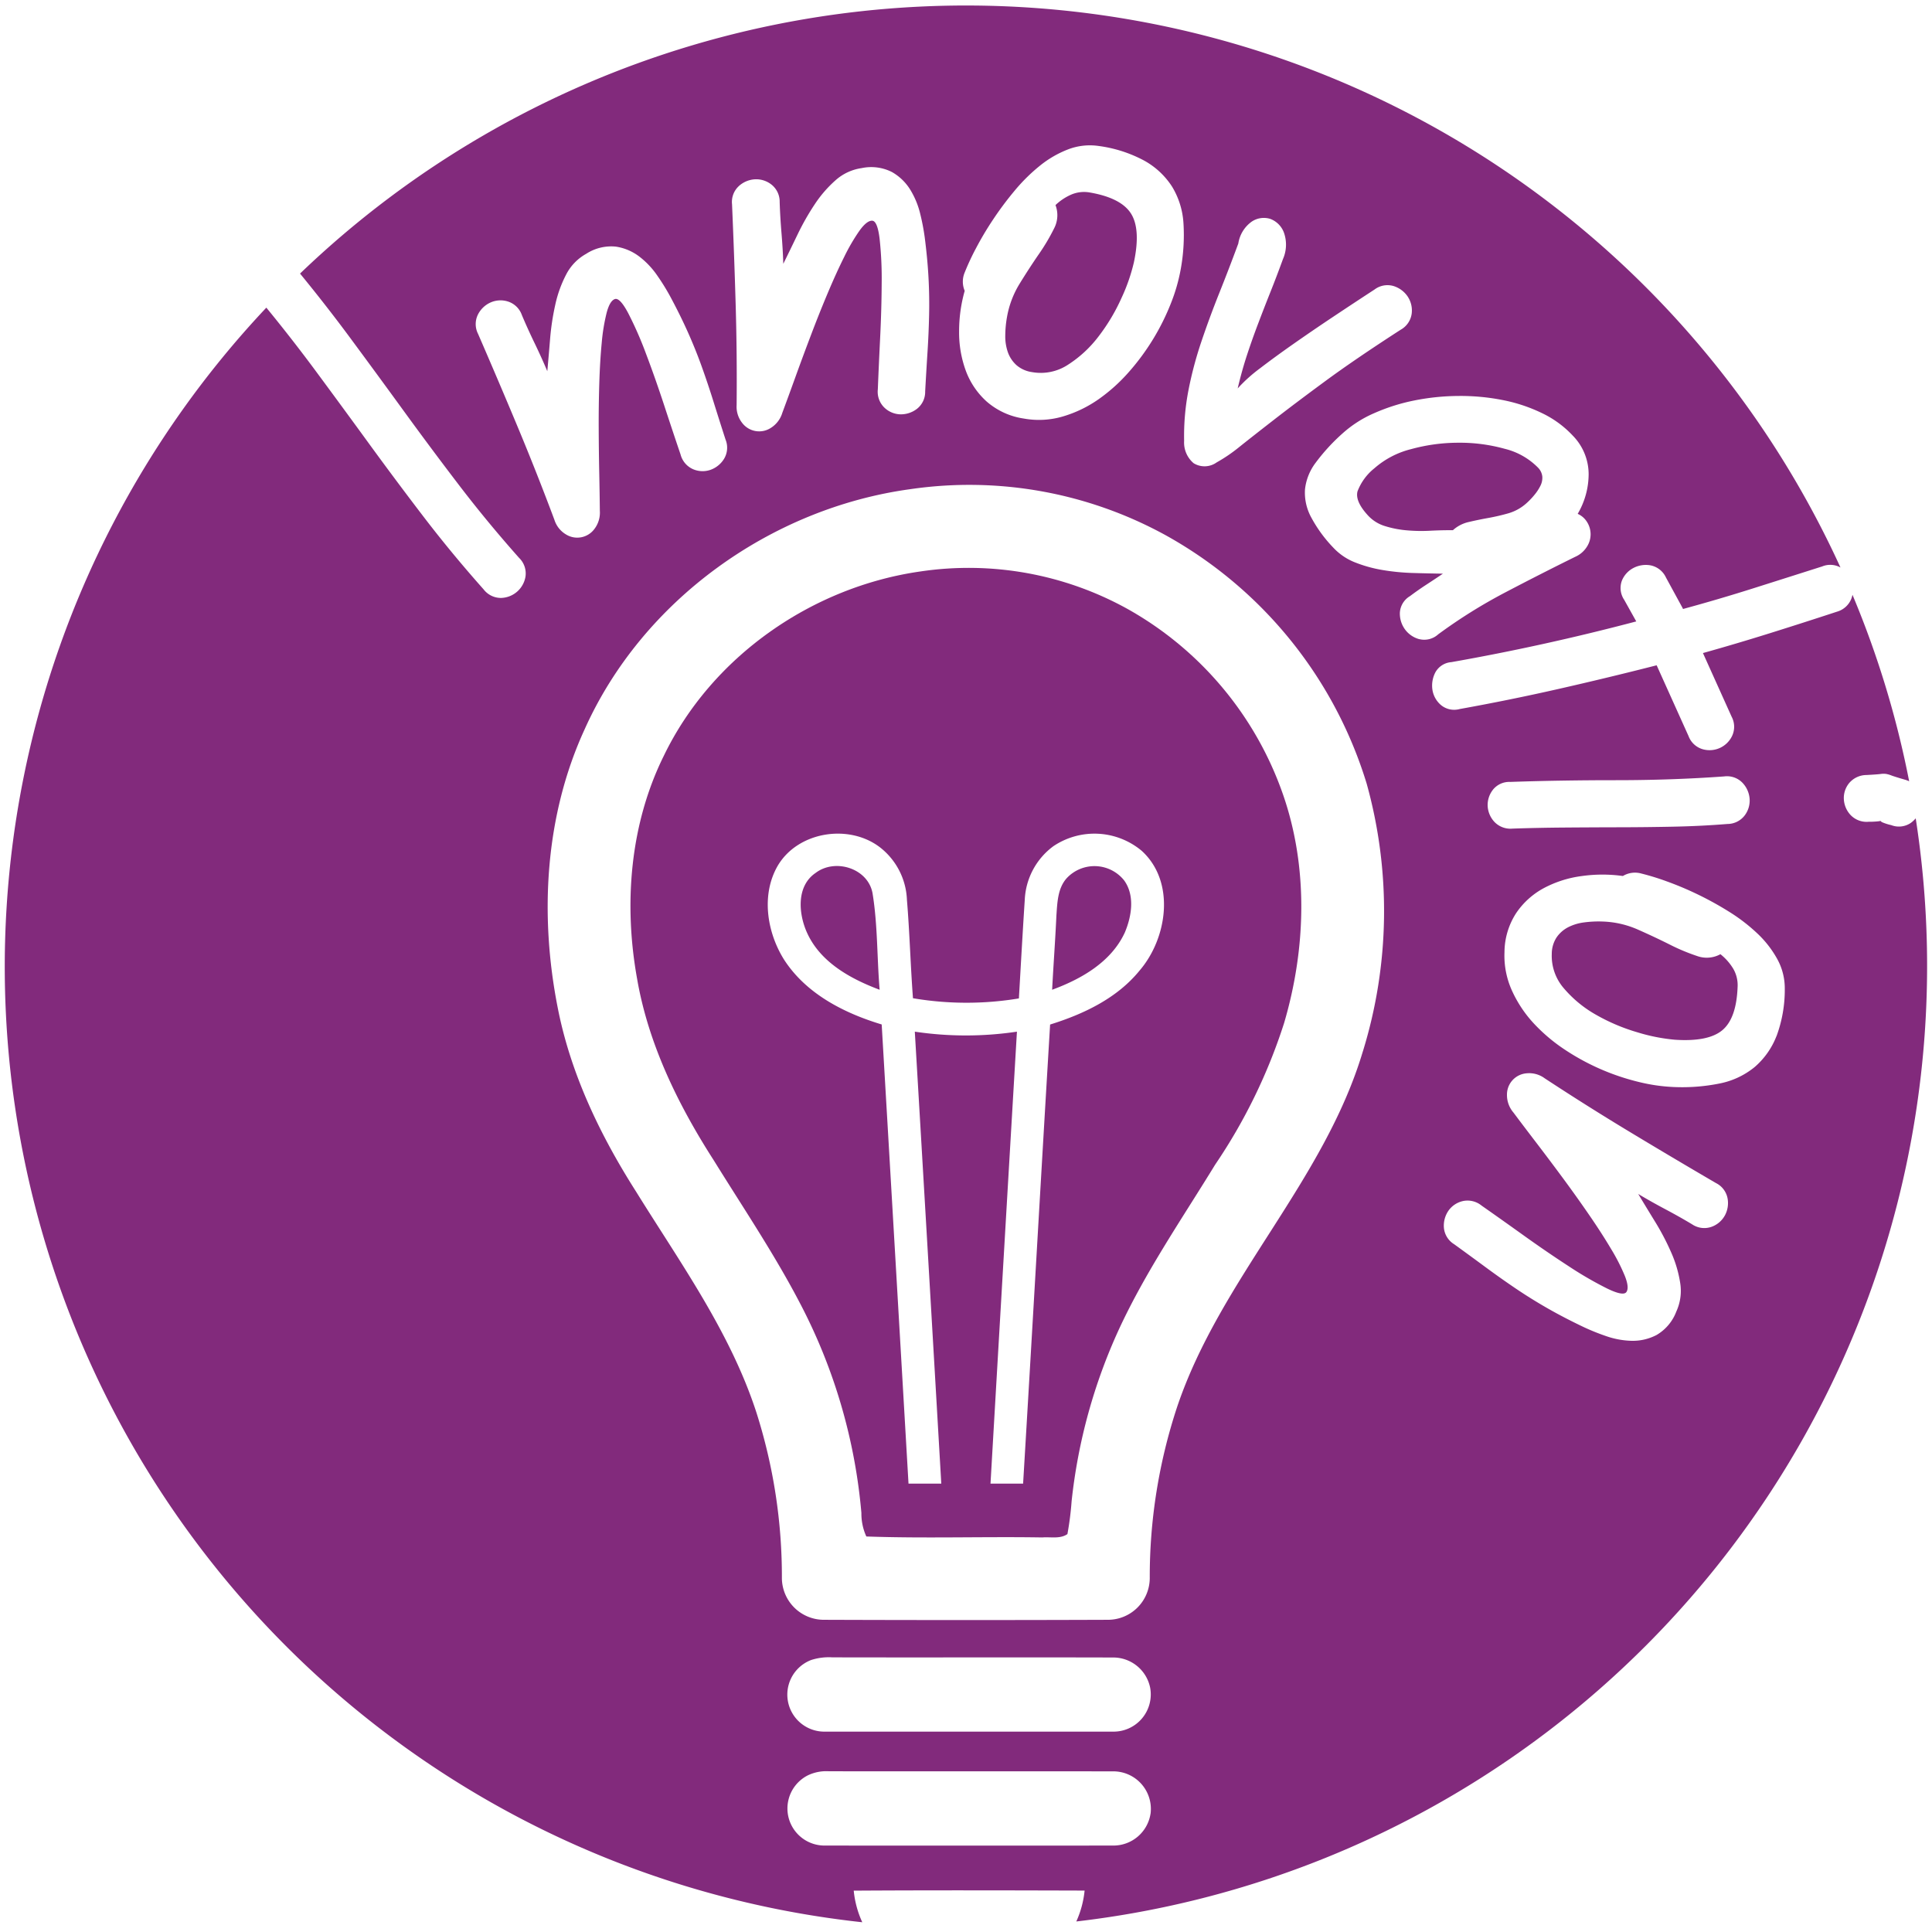 <svg xmlns="http://www.w3.org/2000/svg" viewBox="0 0 224 224" fill="#822a7c"><title>Innovation</title><desc>A stylized lightbulb with the writing "innovation" around it</desc><path d="M94.57 101.205c-2.252 1.519-2 4.712-1.013 6.911 1.541 3.447 5.05 5.37 8.43 6.64-.315-3.731-.218-7.51-.826-11.21-.542-2.885-4.335-4.053-6.591-2.341Zm23.273-58.877a3.492 3.492 0 0 0 1.8.813 5.744 5.744 0 0 0 4.2-.866 13.757 13.757 0 0 0 3.549-3.3 22.13 22.13 0 0 0 2.634-4.419 21.082 21.082 0 0 0 1.446-4.165q.8-3.815-.338-5.623t-4.73-2.442a3.786 3.786 0 0 0-2.14.209 6.244 6.244 0 0 0-1.888 1.244 3.3 3.3 0 0 1-.171 2.721 23.272 23.272 0 0 1-1.759 2.966q-1.082 1.57-2.2 3.381a10.962 10.962 0 0 0-1.493 3.911 12.791 12.791 0 0 0-.2 2.159 5.581 5.581 0 0 0 .308 1.94 3.664 3.664 0 0 0 .982 1.471Zm5.805 59.523c-1.03 1.181-1.062 2.838-1.168 4.322-.129 2.86-.346 5.721-.493 8.581 3.384-1.244 6.849-3.22 8.425-6.631.791-1.87 1.19-4.286-.071-6.04a4.4 4.4 0 0 0-6.693-.232Zm75.821 8.781a3.291 3.291 0 0 1-2.718.205 23.138 23.138 0 0 1-3.18-1.334q-1.705-.856-3.654-1.718a10.944 10.944 0 0 0-4.077-.94 12.6 12.6 0 0 0-2.166.1 5.576 5.576 0 0 0-1.879.57 3.675 3.675 0 0 0-1.322 1.17 3.5 3.5 0 0 0-.557 1.9 5.74 5.74 0 0 0 1.436 4.042 13.762 13.762 0 0 0 3.756 3.062 22.188 22.188 0 0 0 4.739 2 21.187 21.187 0 0 0 4.324.858q3.889.264 5.523-1.107t1.768-5.022a3.793 3.793 0 0 0-.5-2.09 6.275 6.275 0 0 0-1.493-1.696Z"/><path d="M222.107 94.886a3.325 3.325 0 0 1-.581.536 2.451 2.451 0 0 1-2.249.245 5.918 5.918 0 0 1-1.065-.339c-.1-.064-.146-.1-.149-.126s-.076-.015-.215.014a9.829 9.829 0 0 1-1.2.061 2.57 2.57 0 0 1-2.088-.782 2.9 2.9 0 0 1-.78-1.828 2.715 2.715 0 0 1 .609-1.867 2.644 2.644 0 0 1 2.013-.943q1.229-.066 1.622-.117a2.435 2.435 0 0 1 .651-.01 3.3 3.3 0 0 1 .628.182q.369.141 1.5.469a3.479 3.479 0 0 1 .549.2 110.6 110.6 0 0 0-6.571-21.618 3.649 3.649 0 0 1-.141.475 2.536 2.536 0 0 1-1.667 1.485q-3.839 1.261-7.729 2.48t-7.8 2.314l3.326 7.382a2.488 2.488 0 0 1 .061 2.209 2.893 2.893 0 0 1-3.441 1.551 2.488 2.488 0 0 1-1.614-1.51l-3.7-8.214q-5.81 1.482-11.474 2.765t-11.354 2.305a2.4 2.4 0 0 1-2.175-.456 2.9 2.9 0 0 1-.992-1.757 3.3 3.3 0 0 1 .327-2.016 2.312 2.312 0 0 1 1.86-1.206q10.7-1.884 21.443-4.721l-1.4-2.507a2.444 2.444 0 0 1-.266-2.219 2.866 2.866 0 0 1 1.341-1.472 3.106 3.106 0 0 1 2-.3 2.515 2.515 0 0 1 1.769 1.407l1.929 3.538.049.111q4.1-1.115 8.107-2.384t8.031-2.55a2.446 2.446 0 0 1 2.117.123 111.456 111.456 0 0 0-178.6-34.077q3.021 3.689 5.726 7.34 3.2 4.326 6.33 8.633t6.37 8.546q3.238 4.241 6.971 8.444a2.517 2.517 0 0 1 .747 2.133 2.953 2.953 0 0 1-2.838 2.511 2.532 2.532 0 0 1-2.03-1q-3.732-4.2-6.992-8.464t-6.392-8.568q-3.133-4.305-6.352-8.654a191.355 191.355 0 0 0-5.448-6.971 111.434 111.434 0 0 0 69.094 187.2 11.383 11.383 0 0 1-.99-3.663c8.921-.056 17.846-.034 26.767-.009a11.368 11.368 0 0 1-.963 3.583 111.529 111.529 0 0 0 97.324-127.895Zm-84.318-49.625a43.8 43.8 0 0 1 1.5-5.652q.946-2.805 2.072-5.622t2.212-5.755a3.818 3.818 0 0 1 1.567-2.545 2.514 2.514 0 0 1 2.134-.31 2.688 2.688 0 0 1 1.577 1.567 4.148 4.148 0 0 1-.1 3.089q-.737 2.023-1.452 3.814t-1.4 3.6q-.69 1.805-1.3 3.655t-1.1 3.934a17.813 17.813 0 0 1 2.6-2.34q1.695-1.3 3.849-2.81t4.564-3.118q2.413-1.608 4.853-3.2a2.487 2.487 0 0 1 2.218-.4 3.084 3.084 0 0 1 1.629 1.216 2.922 2.922 0 0 1 .463 1.974 2.523 2.523 0 0 1-1.276 1.871q-5.268 3.4-8.8 6t-5.95 4.483q-2.421 1.88-3.923 3.08a18.446 18.446 0 0 1-2.665 1.821 2.411 2.411 0 0 1-2.671.091 3.139 3.139 0 0 1-1.1-2.59 27.862 27.862 0 0 1 .499-5.853Zm-25.93-13.694a28.617 28.617 0 0 1 1.292-2.77 36.813 36.813 0 0 1 1.979-3.329 38 38 0 0 1 2.509-3.36 20.588 20.588 0 0 1 2.919-2.886 12.124 12.124 0 0 1 3.271-1.9 7.042 7.042 0 0 1 3.532-.4 15.432 15.432 0 0 1 5.323 1.712 9.032 9.032 0 0 1 3.21 3.008 9.21 9.21 0 0 1 1.32 4.251 21.956 21.956 0 0 1-.341 5.441 20.483 20.483 0 0 1-1.1 3.793 26.961 26.961 0 0 1-4.87 7.98 19.941 19.941 0 0 1-3.527 3.18 14.258 14.258 0 0 1-4.122 1.992 9.8 9.8 0 0 1-4.557.247 8.391 8.391 0 0 1-4.29-1.962 9 9 0 0 1-2.429-3.581 12.894 12.894 0 0 1-.778-4.526 17.2 17.2 0 0 1 .65-4.738 2.729 2.729 0 0 1 .009-2.152ZM85.645 21.59a3.03 3.03 0 0 1 1.867-.8 2.853 2.853 0 0 1 1.934.611 2.521 2.521 0 0 1 .951 2.026q.051 1.66.21 3.58t.21 3.581q.77-1.561 1.649-3.39a29.027 29.027 0 0 1 1.973-3.478 14.006 14.006 0 0 1 2.433-2.817 5.763 5.763 0 0 1 3.025-1.411 5.336 5.336 0 0 1 3.514.452 5.947 5.947 0 0 1 2.133 2.061 9.673 9.673 0 0 1 1.156 2.823 25.407 25.407 0 0 1 .514 2.691q.321 2.478.439 4.683t.069 4.349q-.048 2.142-.187 4.3t-.269 4.532a2.491 2.491 0 0 1-.966 2.029 3.056 3.056 0 0 1-1.929.626 2.791 2.791 0 0 1-1.841-.784 2.562 2.562 0 0 1-.752-2.122q.1-2.552.266-5.923t.18-6.4a42.622 42.622 0 0 0-.24-5.121q-.252-2.089-.872-2.1t-1.462 1.159a22.422 22.422 0 0 0-1.773 3.041q-.932 1.869-1.929 4.241t-1.94 4.864q-.945 2.49-1.792 4.837t-1.514 4.138a3.121 3.121 0 0 1-1.354 1.759 2.475 2.475 0 0 1-3.291-.583 3.035 3.035 0 0 1-.651-2.08q.056-5.884-.111-11.64t-.421-11.645a2.494 2.494 0 0 1 .774-2.089ZM59.997 49.436q-2.218-5.31-4.567-10.72a2.5 2.5 0 0 1-.029-2.223 3.015 3.015 0 0 1 1.457-1.415 2.845 2.845 0 0 1 2.025-.123 2.518 2.518 0 0 1 1.614 1.549q.642 1.533 1.479 3.267t1.479 3.268q.16-1.734.325-3.755a29.009 29.009 0 0 1 .6-3.953 13.981 13.981 0 0 1 1.261-3.5 5.757 5.757 0 0 1 2.319-2.4 5.32 5.32 0 0 1 3.442-.837 5.95 5.95 0 0 1 2.729 1.158 9.642 9.642 0 0 1 2.091 2.222 25.675 25.675 0 0 1 1.445 2.327q1.187 2.2 2.088 4.216t1.623 4.034q.723 2.018 1.367 4.083t1.375 4.327a2.5 2.5 0 0 1-.174 2.24 3.048 3.048 0 0 1-1.577 1.275 2.8 2.8 0 0 1-2-.07 2.566 2.566 0 0 1-1.463-1.712q-.823-2.418-1.875-5.625t-2.126-6.042a42.4 42.4 0 0 0-2.06-4.7q-.982-1.86-1.566-1.649t-.949 1.606a22.393 22.393 0 0 0-.566 3.474q-.2 2.079-.28 4.652t-.069 5.236q.011 2.661.062 5.157t.069 4.406a3.119 3.119 0 0 1-.634 2.127 2.471 2.471 0 0 1-3.281.633 3.033 3.033 0 0 1-1.354-1.707q-2.062-5.514-4.28-10.826Zm73.4 160.837a4.354 4.354 0 0 1-4.338 3.705q-16.706.013-33.415 0a4.3 4.3 0 0 1-1.943-8.159 4.949 4.949 0 0 1 2.409-.454c10.979.013 21.958 0 32.932.009a4.355 4.355 0 0 1 4.358 4.899Zm-39.324-17.816a6.676 6.676 0 0 1 2.435-.3c10.838.026 21.679-.013 32.521.017a4.366 4.366 0 0 1 4.326 3.521 4.314 4.314 0 0 1-4.317 5.074q-16.7.006-33.4 0a4.293 4.293 0 0 1-1.566-8.313Zm63.94-70.561c-4.495 15.057-16.518 26.356-21.523 41.19a62.775 62.775 0 0 0-3.185 19.938 4.856 4.856 0 0 1-4.863 4.779q-16.456.06-32.916 0a4.873 4.873 0 0 1-4.872-4.783 62.658 62.658 0 0 0-2.958-19.263c-3.038-9.336-8.839-17.357-13.959-25.614-4.157-6.529-7.577-13.649-9.069-21.283-2.128-10.748-1.5-22.265 3.118-32.307 6.707-14.963 21.6-25.632 37.766-27.839a47.289 47.289 0 0 1 29.616 5.352 49.437 49.437 0 0 1 23.287 28.794 55.1 55.1 0 0 1-.439 31.036Zm6.554-47.786a3.016 3.016 0 0 1-1.676-1.146 3.1 3.1 0 0 1-.587-1.941 2.392 2.392 0 0 1 1.178-1.911q.932-.7 1.887-1.322t1.927-1.277q-1.68-.026-3.466-.079a25.757 25.757 0 0 1-3.5-.339 15.566 15.566 0 0 1-3.217-.888 6.845 6.845 0 0 1-2.535-1.721 15.779 15.779 0 0 1-2.607-3.6 5.984 5.984 0 0 1-.667-3.151 6.219 6.219 0 0 1 1.227-3.073 22.466 22.466 0 0 1 3.114-3.4 13.476 13.476 0 0 1 3.7-2.367 22.255 22.255 0 0 1 4.649-1.466 26.738 26.738 0 0 1 5.105-.52 25.224 25.224 0 0 1 5.107.471 18.584 18.584 0 0 1 4.59 1.526 11.875 11.875 0 0 1 3.554 2.6 6.4 6.4 0 0 1 1.84 4.47 9.108 9.108 0 0 1-1.269 4.6 2.433 2.433 0 0 1 1.1.973 2.658 2.658 0 0 1-.032 2.841 3.039 3.039 0 0 1-1.362 1.171q-3.872 1.909-8.056 4.1a60.394 60.394 0 0 0-7.828 4.888 2.394 2.394 0 0 1-2.173.556Zm8.521 17.459a2.433 2.433 0 0 1 2.019-.912q5.8-.2 12.267-.2t12.527-.437a2.5 2.5 0 0 1 2.105.717 3.02 3.02 0 0 1 .846 1.846 2.851 2.851 0 0 1-.562 1.95 2.521 2.521 0 0 1-2 1q-3 .244-6.184.311t-6.387.072q-3.2.007-6.334.031t-6.034.124a2.562 2.562 0 0 1-2.088-.782 2.916 2.916 0 0 1-.78-1.828 2.85 2.85 0 0 1 .608-1.892Zm26.879 49.382a2.852 2.852 0 0 1-1.561 1.3 2.519 2.519 0 0 1-2.218-.3q-1.424-.857-3.125-1.761t-3.124-1.761q.894 1.492 1.957 3.221a28.96 28.96 0 0 1 1.856 3.541 13.949 13.949 0 0 1 1.054 3.57 5.753 5.753 0 0 1-.452 3.305 5.326 5.326 0 0 1-2.28 2.711 5.953 5.953 0 0 1-2.887.679 9.677 9.677 0 0 1-3-.555 25.559 25.559 0 0 1-2.541-1.023q-2.259-1.072-4.176-2.166t-3.694-2.293q-1.775-1.2-3.517-2.485t-3.666-2.679a2.494 2.494 0 0 1-1.184-1.909 3.064 3.064 0 0 1 .518-1.961 2.794 2.794 0 0 1 1.655-1.124 2.567 2.567 0 0 1 2.192.516q2.093 1.463 4.838 3.429t5.286 3.616a42.7 42.7 0 0 0 4.437 2.571q1.893.919 2.238.4t-.184-1.856a22.516 22.516 0 0 0-1.6-3.135q-1.068-1.8-2.524-3.918t-3.039-4.264q-1.583-2.142-3.1-4.125t-2.66-3.512a3.119 3.119 0 0 1-.745-2.09 2.468 2.468 0 0 1 2.271-2.451 3.032 3.032 0 0 1 2.1.577q4.919 3.231 9.848 6.205t10.021 5.947a2.5 2.5 0 0 1 1.338 1.776 3.022 3.022 0 0 1-.329 2.004Zm6-20.82a9.039 9.039 0 0 1-2.538 3.592 9.22 9.22 0 0 1-4.029 1.894 21.96 21.96 0 0 1-5.437.41 20.5 20.5 0 0 1-3.908-.57 26.943 26.943 0 0 1-8.575-3.725 19.98 19.98 0 0 1-3.635-3.058 14.244 14.244 0 0 1-2.541-3.809 9.81 9.81 0 0 1-.871-4.479 8.4 8.4 0 0 1 1.354-4.519 9.007 9.007 0 0 1 3.213-2.9 12.86 12.86 0 0 1 4.377-1.393 17.167 17.167 0 0 1 4.782-.008 2.725 2.725 0 0 1 2.143-.287 28.635 28.635 0 0 1 2.921.9 37.324 37.324 0 0 1 3.57 1.5 38.018 38.018 0 0 1 3.672 2.023 20.569 20.569 0 0 1 3.26 2.5 12.09 12.09 0 0 1 2.327 2.979 7.024 7.024 0 0 1 .879 3.444 15.462 15.462 0 0 1-.957 5.505Z"/><path d="M170.305 60.519q1.087-.256 2.26-.467a23.77 23.77 0 0 0 2.349-.547 5.381 5.381 0 0 0 2.163-1.247 8.67 8.67 0 0 0 .856-.913 5.331 5.331 0 0 0 .668-1.027 2.045 2.045 0 0 0 .217-1.067 1.723 1.723 0 0 0-.5-1.034 8.107 8.107 0 0 0-3.873-2.186 19.371 19.371 0 0 0-5.356-.7 20.692 20.692 0 0 0-5.481.742 10.169 10.169 0 0 0-4.249 2.213 6.287 6.287 0 0 0-1.964 2.677q-.306 1.151 1.219 2.808a4.405 4.405 0 0 0 1.953 1.222 11.744 11.744 0 0 0 2.521.493 19.157 19.157 0 0 0 2.733.048 46.29 46.29 0 0 1 2.632-.062 4.029 4.029 0 0 1 1.852-.953Zm-39.626 10.056a38.011 38.011 0 0 0-23.944-4.322c-12.583 1.785-24.21 9.865-29.767 21.368-3.94 7.955-4.668 17.2-3.1 25.867 1.31 7.582 4.757 14.608 8.883 21.035 3.464 5.592 7.155 11.055 10.175 16.909a64.307 64.307 0 0 1 6.946 23.988 6.388 6.388 0 0 0 .573 2.723c6.791.24 13.6 0 20.4.111.964-.08 2.07.2 2.914-.391a35.049 35.049 0 0 0 .484-3.789 63.948 63.948 0 0 1 5.516-20.009c3.1-6.684 7.293-12.769 11.13-19.036a63.811 63.811 0 0 0 7.995-16.424c2.527-8.585 2.829-18.01-.142-26.529a39.524 39.524 0 0 0-18.063-21.501Zm1.439 41.963c-2.616 3.211-6.489 5.041-10.366 6.249-1.066 17.739-2.065 35.483-3.131 53.226h-3.78q1.519-26.2 3.065-52.4a40.078 40.078 0 0 1-11.841 0q1.552 26.2 3.069 52.4h-3.8q-1.546-26.615-3.109-53.235c-4.379-1.319-8.776-3.567-11.321-7.519-1.99-3.176-2.674-7.519-.737-10.873 2.35-4 8.319-4.917 11.916-2.1a8.107 8.107 0 0 1 3.069 6.045c.315 3.793.413 7.608.7 11.406a37.124 37.124 0 0 0 12.281.022c.222-3.811.431-7.622.68-11.432a8.175 8.175 0 0 1 3.331-6.227 8.534 8.534 0 0 1 10.224.542c3.952 3.591 2.98 10.147-.25 13.895Z"/></svg>